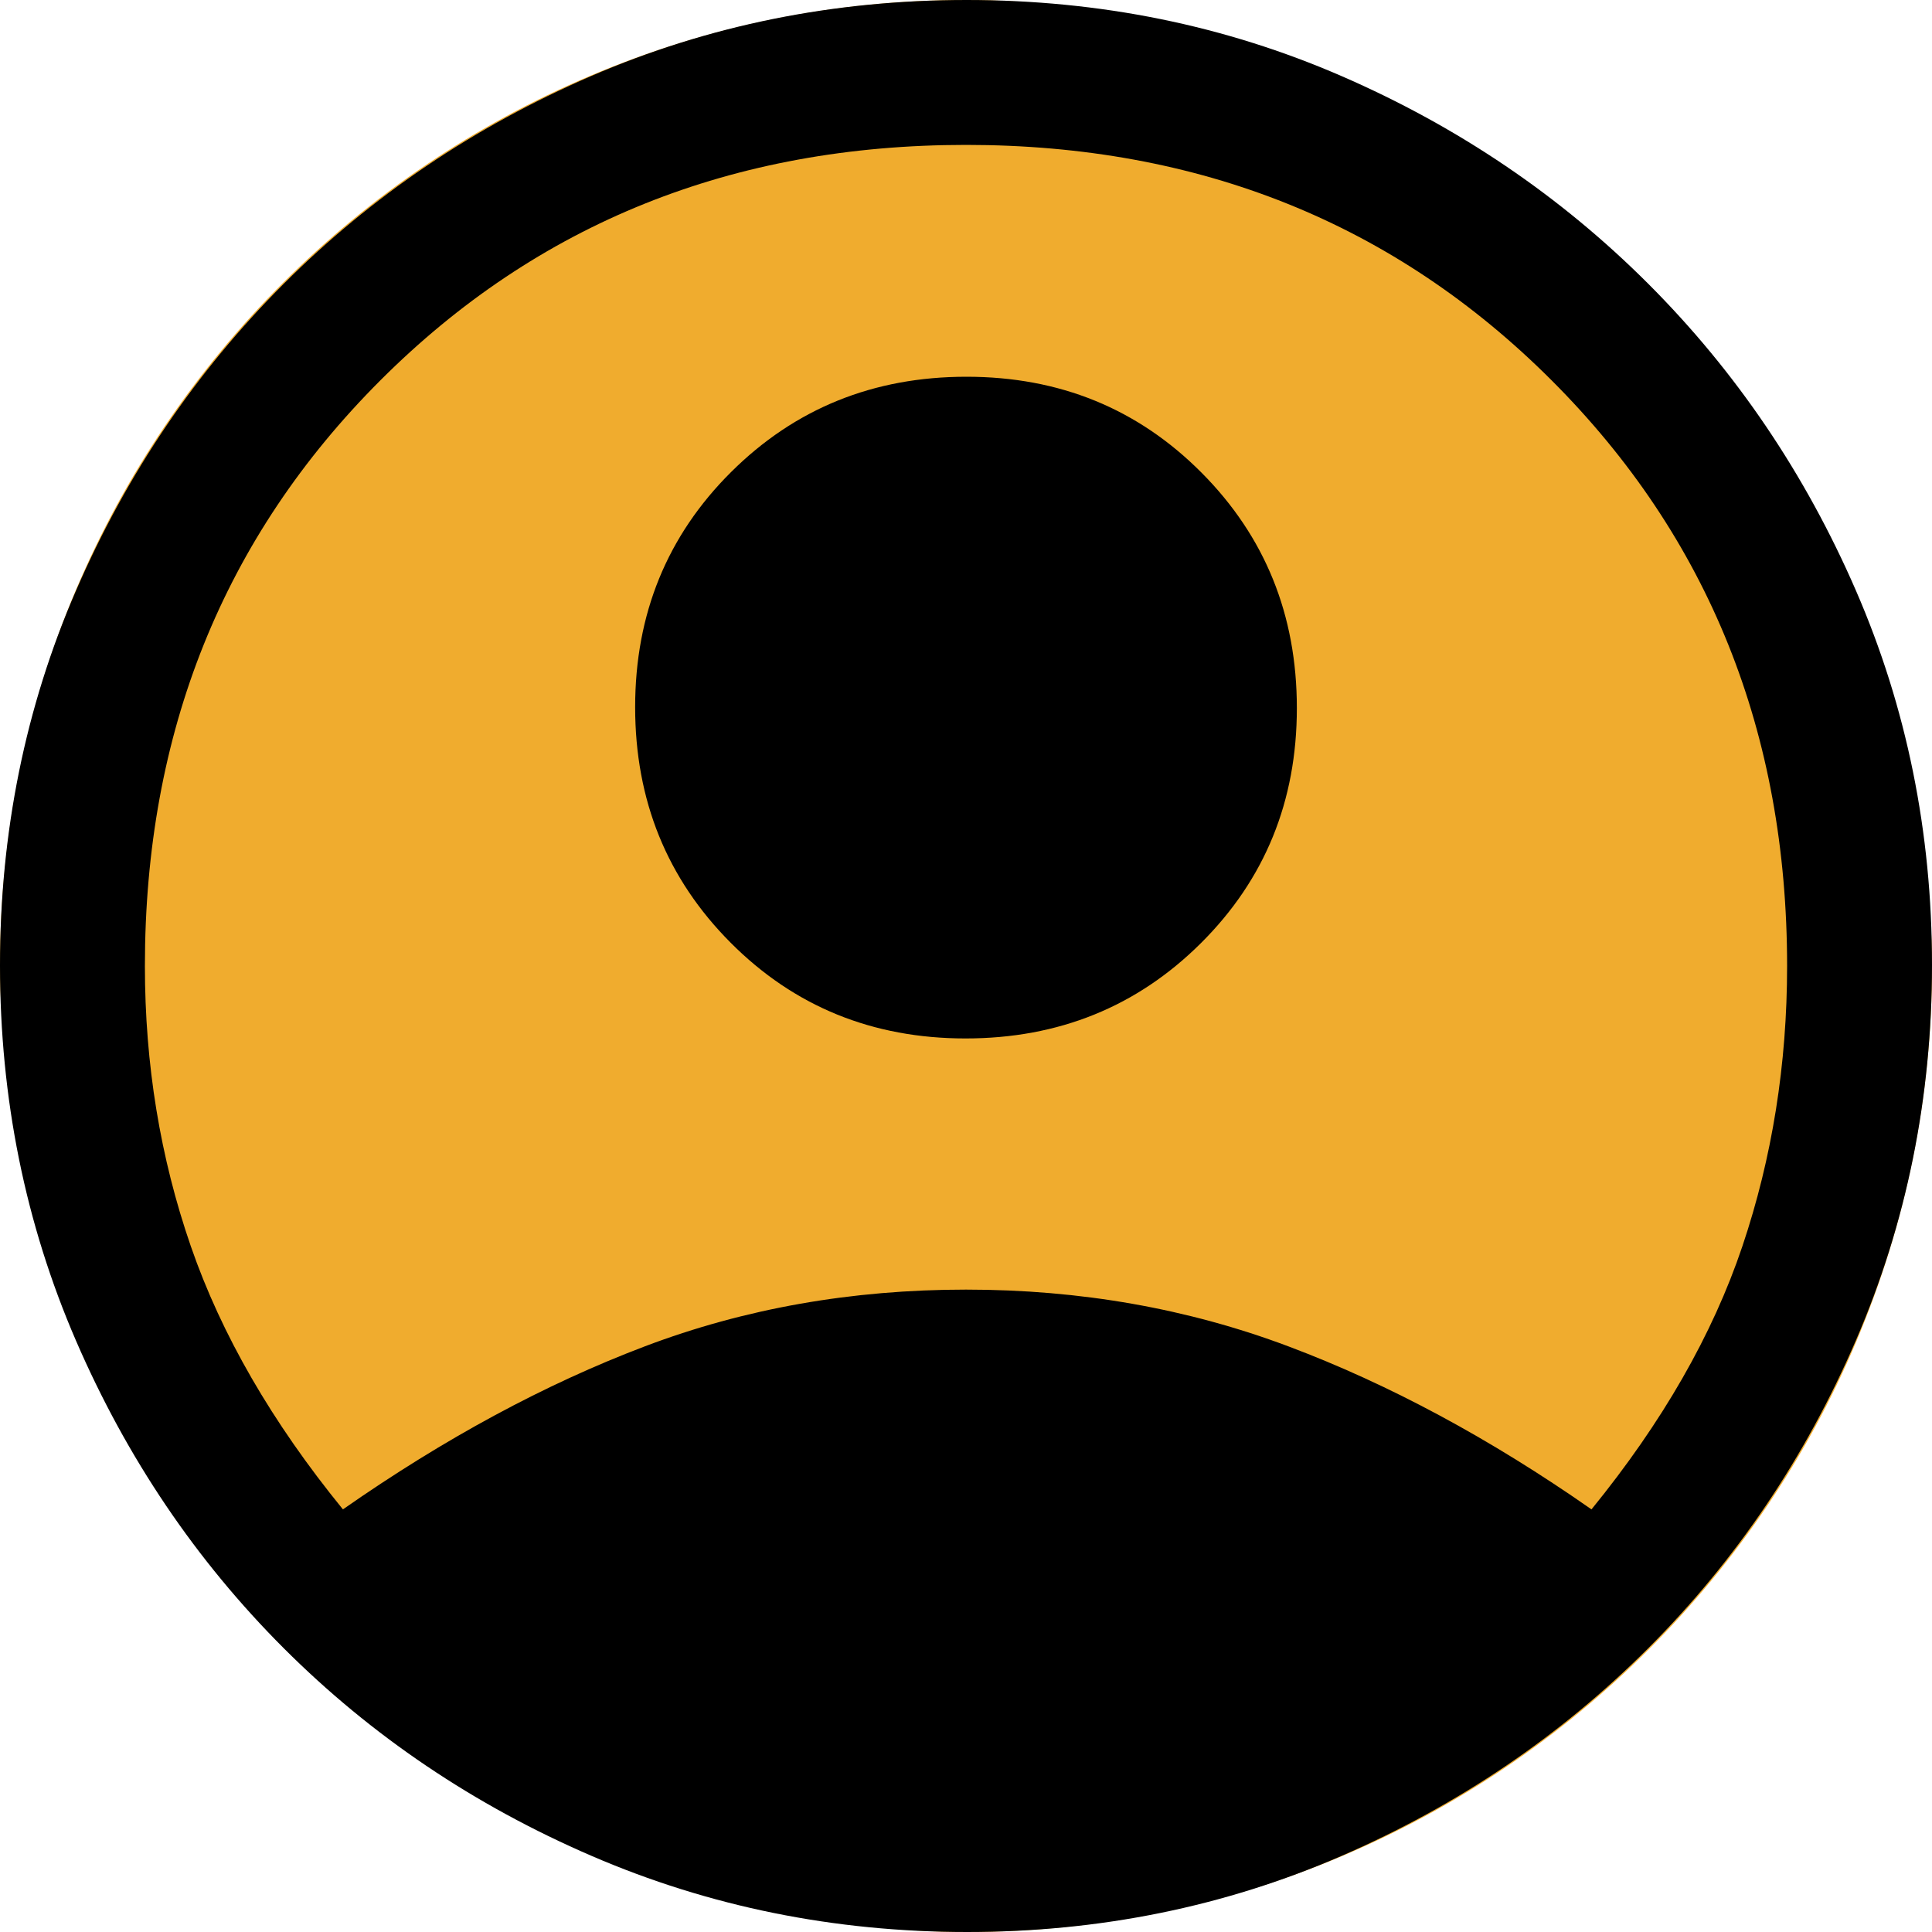 <svg width="96" height="96" viewBox="0 0 96 96" fill="none" xmlns="http://www.w3.org/2000/svg">
<rect width="96" height="96" rx="48" fill="#F0AC2E"/>
<path d="M17.04 75C22.08 71.48 27.08 68.78 32.04 66.9C37 65.02 42.32 64.08 48 64.08C53.68 64.08 59.02 65.02 64.02 66.9C69.02 68.78 74.04 71.48 79.08 75C82.6 70.68 85.1 66.32 86.58 61.92C88.06 57.52 88.8 52.88 88.8 48C88.8 36.4 84.9 26.7 77.1 18.9C69.3 11.1 59.6 7.2 48 7.2C36.4 7.2 26.7 11.1 18.9 18.9C11.1 26.7 7.2 36.4 7.2 48C7.2 52.88 7.96 57.52 9.48 61.92C11 66.32 13.52 70.68 17.04 75ZM47.977 51.6C43.352 51.6 39.46 50.012 36.3 46.837C33.14 43.663 31.56 39.763 31.56 35.137C31.56 30.512 33.148 26.62 36.323 23.46C39.497 20.3 43.397 18.72 48.023 18.72C52.648 18.72 56.54 20.308 59.7 23.483C62.86 26.657 64.44 30.557 64.44 35.183C64.44 39.808 62.852 43.7 59.677 46.86C56.503 50.02 52.603 51.6 47.977 51.6ZM48.056 96C41.459 96 35.24 94.74 29.4 92.22C23.56 89.7 18.46 86.26 14.1 81.9C9.74 77.54 6.3 72.449 3.78 66.628C1.26 60.807 0 54.587 0 47.968C0 41.349 1.26 35.14 3.78 29.34C6.3 23.54 9.74 18.46 14.1 14.1C18.46 9.74 23.551 6.3 29.372 3.78C35.193 1.26 41.413 0 48.032 0C54.651 0 60.86 1.26 66.66 3.78C72.46 6.3 77.54 9.74 81.9 14.1C86.26 18.46 89.7 23.541 92.22 29.344C94.74 35.146 96 41.346 96 47.944C96 54.541 94.74 60.76 92.22 66.6C89.7 72.44 86.26 77.54 81.9 81.9C77.54 86.26 72.459 89.7 66.656 92.22C60.854 94.74 54.654 96 48.056 96Z" fill="black"/>
</svg>
